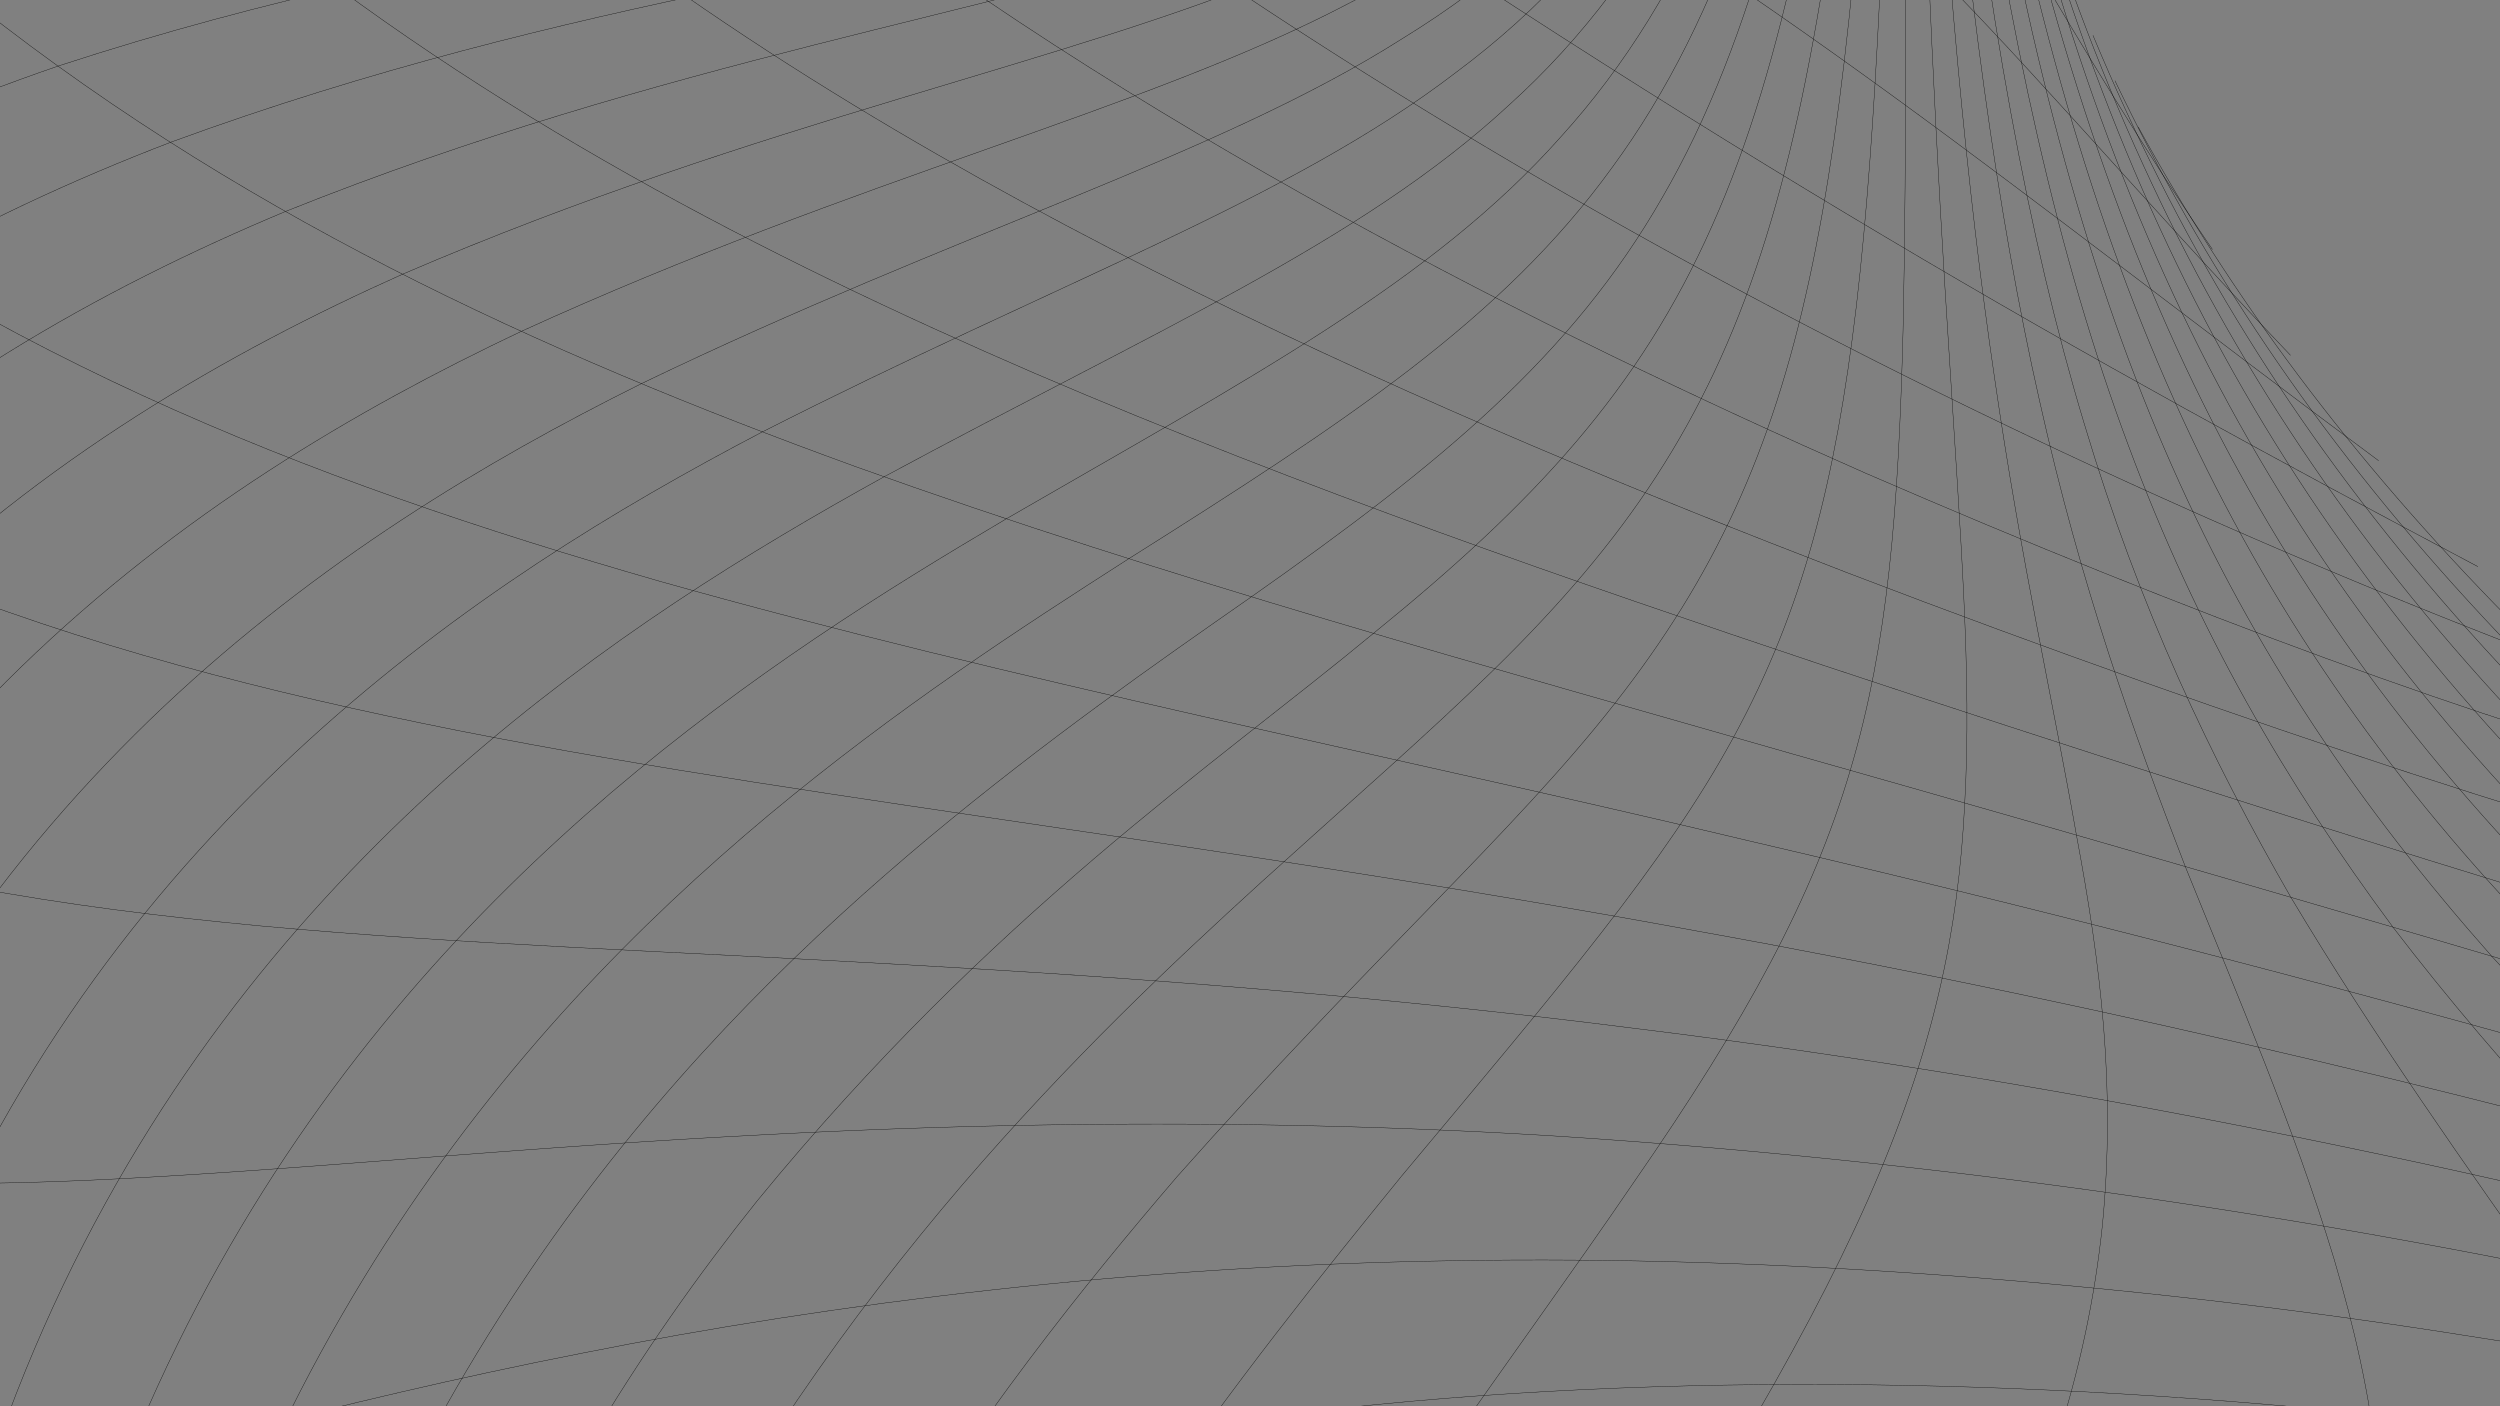 <svg id="POTITE_GRILLE" data-name="POTITE GRILLE" xmlns="http://www.w3.org/2000/svg" xmlns:xlink="http://www.w3.org/1999/xlink" viewBox="0 0 1920 1080"><rect x="0" y="0" width="1920" height="1080" fill="#808080" stroke="none"/><defs><style>.cls-1,.cls-3,.cls-5{fill:none;}.cls-2{clip-path:url(#clip-path);}.cls-3{stroke:#fff;}.cls-3,.cls-5{stroke-linecap:round;stroke-linejoin:round;stroke-width:0.25px;}.cls-4{clip-path:url(#clip-path-2);}.cls-5{stroke:#000;}.cls-6{clip-path:url(#clip-path-3);}</style><clipPath id="clip-path"><rect class="cls-1" x="2358.98" y="-1677.25" width="1920" height="1080"/></clipPath><clipPath id="clip-path-2"><rect class="cls-1" y="-1677.25" width="1920" height="1080"/></clipPath><clipPath id="clip-path-3"><rect class="cls-1" width="1920" height="1080"/></clipPath></defs><g class="cls-2"><path class="cls-3" d="M3673.17-2029.3c-95,135-231.86,200.13-446.74,239.28-211.47,42.11-501,58.24-822.4,163.35-157.26,54-317.94,133.38-452.82,257.94-134.43,124.15-243.07,293.5-285.63,518.06-42.19,221.93-16.94,500.07,117.7,806.73,133.86,305.13,377.11,638.77,752.65,936.55"/><path class="cls-3" d="M3687.73-2038c-89.76,149.87-217.35,227.5-419.24,278-198.68,53.33-471.66,79.54-777.93,191.83-149.91,57.51-303.85,139.43-434,265.42-129.71,125.62-235.66,295.3-278.37,519.45-42.29,221.6-20.08,498.64,109.5,804.5,128.92,304.25,365.21,637.33,735.62,933.91"/><path class="cls-3" d="M3701.12-2045.45c-84.35,163.9-202.3,253.57-390.49,314.69-185.23,63.78-440.71,99-731.8,215.65-142.63,59.57-290.22,142.17-416.91,267.24C2035.74-1123.13,1930.46-955.93,1884.4-735c-45.57,218.6-30.82,491.82,88.4,795.69,118.72,302.16,341.9,635,701.79,933.21"/><path class="cls-3" d="M1757.83,61.69c186.59,140.16,288.71,200.73,359.93,209.38,71.17,8.26,110.6-37.66,173.33-120.16,62.33-81.76,151.26-200.84,313-319.14,159.26-118.08,396.74-231,693-292.63,292.87-63.94,648.64-77.29,991.95-45.26,344.92,31,670.21,100.74,940.7,175,272.28,74.92,489.24,152.37,661.64,216.83C6063.22-49.84,6192.1,2.92,6278.2,30"/></g><g class="cls-4"><path class="cls-5" d="M1314.19-2029.3c-95,135-231.85,200.13-446.74,239.28-211.46,42.12-501,58.24-822.4,163.35-157.25,54-317.93,133.38-452.82,257.94-134.43,124.15-243.06,293.5-285.63,518.06C-735.59-628.74-710.34-350.6-575.69-43.94-441.84,261.19-198.59,594.83,177,892.61"/><path class="cls-5" d="M1328.76-2038c-89.76,149.87-217.35,227.5-419.25,278-198.67,53.33-471.65,79.54-777.92,191.83-149.92,57.51-303.86,139.43-434,265.43-129.7,125.61-235.65,295.29-278.36,519.44-42.3,221.6-20.09,498.64,109.5,804.5,128.91,304.25,365.2,637.33,735.61,933.91"/><path class="cls-5" d="M1342.15-2045.45c-84.35,163.9-202.3,253.57-390.5,314.69-185.23,63.78-440.7,99-731.8,215.65-142.63,59.57-290.22,142.17-416.91,267.24C-323.23-1123.13-428.51-955.93-474.58-735c-45.56,218.6-30.81,491.82,88.4,795.69,118.72,302.16,341.9,635,701.8,933.21"/><path class="cls-5" d="M1354.47-2051.38c-78.75,177-186.81,278.14-360.76,349.14-171.29,73.47-408.48,116.81-684.16,235.4C174.28-1406.38,32.92-1324.65-91-1202.48-214.4-1080.59-320.36-918.25-372.18-703c-51.23,213.19-47.4,480.06,56.82,780.58,104,298.7,308.3,631.05,651.72,933.29"/><path class="cls-5" d="M1365.87-2055.75c-73,189.15-171,301.09-330.32,381.23-157,82.41-375.3,133-635.08,251.68-127.7,60.4-262.7,140-384.15,257.69C-104.57-1047.71-211.9-892.24-271.07-684.87c-58.49,205.57-68.12,463.62,17.16,759,85.25,293.54,265.4,624.45,585.56,932.24"/><path class="cls-5" d="M1376.45-2058.46c-67,200.26-155,322.26-299.41,410.84-142.49,90.6-341.43,147.78-584.61,265.07-119.81,59.64-248.09,136.26-366.89,248.12C7.32-1022.7-101.42-875.74-168.74-678.36c-66.56,195.94-91.18,442.68-28,730.77C-133.45,338.6,17.64,666.15,307.1,979.88"/><path class="cls-5" d="M1386.35-2059.39c-60.72,210.26-138.78,341.51-268.25,437.83C990.24-1523.48,811-1460.33,585.23-1345.42c-111.47,58.36-232.45,131.36-348,236.49-115,105.07-224.58,242.27-300,427.81-74.65,184.48-114.78,417.5-76.06,695.54,39.13,276.2,157.13,597.42,408.32,916"/><path class="cls-5" d="M1395.68-2058.49c-54.29,219.12-122.55,358.76-237,462.14C1045.42-1491.47,886-1422.86,678.69-1310.94c-102.62,56.77-215.56,125.81-327,223.6C240.86-989.54,131.55-863,48.85-690.85-33.08-519.42-88.19-302.36-75-37.51-61.17,225.68,21,536.66,227,857.3"/><path class="cls-5" d="M1404.57-2055.67c-47.68,226.77-106.37,373.91-206,483.68-98.65,111-238.19,184.69-426,293.35-93.21,55-197.27,120-303.28,210.2C363.83-978.21,256.37-862.81,168-705.28,80.36-548.15,11.9-349-.08-100.63c-11.29,246.94,33.9,543.08,189.66,861.11"/><path class="cls-5" d="M1413.11-2050.88C1372.2-1817.69,1322.84-1664,1238-1548.46c-84.23,116.53-204,194.91-371.22,300.36-83.22,53.32-177.48,114.39-276.65,196.95-98.73,82.68-202.37,186.85-294.1,329-91.1,142-170.26,321.78-205.57,550.45-34.57,227.54-25.28,504,77.62,813.08"/><path class="cls-5" d="M1421.43-2044.07c-35.2,238.32-74.84,397.78-144.7,518.35-69.48,121.38-169.2,203.87-315.75,306.86-73,50.92-156.67,109.27-247.39,184.68-90.36,75.7-187.77,168.46-279.89,294.83-91.55,126.2-177.81,286-233.06,491.81-54.51,205.18-78,456.39-26.95,750.94"/><path class="cls-5" d="M1429.63-2035.23c-27.7,242.18-58.86,406.26-114.75,531.44-55.78,125.73-136.28,212.56-260.05,312.93-122.06,101.24-293,215.49-473.51,436.11C492.43-643.67,403.26-504.09,333.19-322.49,263.76-141.24,213.44,82,216.84,352.17"/><path class="cls-5" d="M1437.79-2024.33c-20.4,244.65-43.21,412.51-85.38,541.72-42.28,129.55-103.93,220.45-204.35,318.9-51.58,50.48-110.34,101.41-179.21,163.79C900.33-937.51,821.7-863.65,738.43-766.58,655.52-669.49,568-549.19,489.68-393.17,411.74-237.11,343-45.33,305.9,195.47"/><path class="cls-5" d="M1446-2011.4c-28.3,492.54-53.94,680.55-205.65,874.17-77.31,98.93-188.19,196.46-336.49,363.78C759.4-604.89,577.5-366.55,446.09,42.58"/><path class="cls-5" d="M1576.24-1717.45c109.14,345.87,283.79,595.23,612.17,854.18,165.2,129.51,370,260.94,633.18,406.53,264,146,584.31,304.12,998.48,497.68"/><path class="cls-5" d="M1591.41-1684.16c118,324.86,305.34,571.69,657.69,837.25C2426.31-714,2645.88-576.74,2927.75-422.75,3210.31-268.27,3553.11-99.2,3993.87,109.58"/><path class="cls-5" d="M1607.43-1650c126.47,303.41,325.51,546.34,698.87,817.62C2494-696.57,2726.35-553.85,3023.51-392,3321.26-229.75,3681.9-50.38,4141.22,170.82"/><path class="cls-5" d="M1624.35-1615.19c134.67,281.73,344.1,519.28,735.42,795.08C2556.34-682,2799.46-534.32,3108.92-365.43,3418.86-196.11,3793.45-7.29,4265.29,223.9"/><path class="cls-5" d="M1642.17-1579.71c142.61,260,361,490.64,767.18,769.6,202.79,138.57,455.8,291.66,774.51,466.39C3503.17-168.4,3888.19,28.55,4368.57,268.21"/><path class="cls-5" d="M-601.15,61.69c186.6,140.16,288.71,200.72,359.93,209.38,71.18,8.26,110.6-37.66,173.34-120.16,62.33-81.76,151.25-200.84,313-319.14,159.27-118.08,396.74-231,693-292.63,292.88-63.94,648.65-77.29,992-45.26,344.91,31,670.2,100.74,940.7,175C3143-256.17,3360-178.72,3532.36-114.26,3704.25-49.84,3833.12,2.92,3919.23,30"/><path class="cls-5" d="M-278.5,498.56C-86.58,635.81.61,697,38.21,705c37.9,7.3,23.53-41.41,23.42-140.86.13-98.19,19.18-249.74,133.26-415.64,56.54-82,136.69-166.95,243.49-244.2C544.82-173.09,677.9-242.8,832-296.91c305.28-110.68,710.34-155.32,1110.69-131.46,402.35,22,788.06,101.95,1103,189.1C3363.32-151.09,3609.58-59.16,3800.6,16c190.49,75.32,327.88,135.83,418,168.12"/></g><g class="cls-6"><path class="cls-5" d="M1314.19-352c-95,135-231.85,200.12-446.74,239.28C656-70.65,366.47-54.53,45.06,50.58c-157.26,54-317.94,133.39-452.83,258C-542.2,432.68-650.83,602-693.39,826.59c-42.2,221.92-17,500.07,117.7,806.72,133.85,305.13,377.1,638.78,752.65,936.55"/><path class="cls-5" d="M1328.76-360.79c-89.76,149.86-217.36,227.5-419.25,278C710.84-29.45,437.86-3.25,131.59,109.05c-149.92,57.5-303.86,139.42-434,265.42-129.7,125.61-235.66,295.29-278.36,519.44-42.3,221.6-20.09,498.64,109.5,804.5,128.91,304.25,365.2,637.33,735.61,933.91"/><path class="cls-5" d="M1342.15-368.19c-84.36,163.9-202.31,253.56-390.5,314.68-185.23,63.79-440.7,99-731.8,215.66C77.22,221.71-70.37,304.32-197.06,429.39c-126.18,124.73-231.46,291.93-277.52,512.9-45.57,218.59-30.81,491.82,88.4,795.69,118.72,302.16,341.9,635,701.8,933.2"/><path class="cls-5" d="M1354.47-374.13C1275.71-197.12,1167.66-96,993.71-25,822.41,48.48,585.22,91.82,309.55,210.41,174.28,270.87,32.93,352.6-91,474.77-214.4,596.67-320.35,759-372.18,974.3c-51.23,213.18-47.4,480.06,56.82,780.58,104,298.7,308.3,631,651.72,933.28"/><path class="cls-5" d="M1365.87-378.5c-73,189.15-171,301.09-330.32,381.24-157,82.4-375.3,133-635.07,251.67-127.71,60.41-262.71,140-384.16,257.69C-104.56,629.55-211.9,785-271.07,992.38c-58.5,205.58-68.12,463.62,17.16,759,85.25,293.53,265.4,624.45,585.56,932.23"/><path class="cls-5" d="M1376.45-381.2C1309.51-180.94,1221.51-58.94,1077,29.64,934.56,120.24,735.61,177.42,492.43,294.7,372.62,354.34,244.34,431,125.54,542.82c-118.22,111.73-227,258.7-294.28,456.07-66.56,195.95-91.18,442.68-28,730.77,63.34,286.2,214.43,613.74,503.88,927.47"/><path class="cls-5" d="M1386.35-382.14c-60.72,210.26-138.78,341.52-268.26,437.83C990.24,153.78,811,216.92,585.23,331.83c-111.48,58.36-232.46,131.37-348,236.49-115,105.08-224.58,242.27-300,427.81-74.64,184.49-114.78,417.51-76.05,695.54,39.13,276.21,157.13,597.42,408.32,916"/><path class="cls-5" d="M1395.68-381.23c-54.29,219.11-122.55,358.76-237,462.13C1045.42,185.79,886,254.4,678.7,366.31c-102.63,56.77-215.57,125.82-327,223.61C240.86,687.72,131.55,814.26,48.85,986.4c-81.93,171.44-137,388.49-123.82,653.35,13.8,263.18,95.92,574.16,302,894.81"/><path class="cls-5" d="M1404.57-378.41c-47.68,226.77-106.37,373.9-206,483.68-98.64,111-238.19,184.68-426,293.34-93.21,55-197.27,120-303.28,210.2C363.83,699.05,256.37,814.44,168,972,80.36,1129.11,11.9,1328.26-.08,1576.63c-11.29,246.93,33.9,543.08,189.66,861.1"/><path class="cls-5" d="M1413.11-373.62C1372.2-140.44,1322.84,13.26,1238,128.8c-84.23,116.53-204,194.9-371.22,300.35-83.22,53.32-177.48,114.4-276.66,197C491.39,708.79,387.75,813,296,955.1c-91.11,142-170.27,321.79-205.58,550.46-34.57,227.54-25.28,504,77.62,813.07"/><path class="cls-5" d="M1421.43-366.81c-35.2,238.32-74.83,397.77-144.7,518.35C1207.25,272.91,1107.53,355.4,961,458.39c-73,50.92-156.66,109.27-247.38,184.69-90.36,75.7-187.77,168.46-279.89,294.83-91.55,126.2-177.81,286-233.06,491.8-54.51,205.19-78,456.39-26.95,750.94"/><path class="cls-5" d="M1429.63-358c-27.7,242.17-58.86,406.26-114.75,531.44C1259.1,299.2,1178.59,386,1054.83,486.39c-122.06,101.25-293,215.5-473.51,436.11-88.89,111.09-178.06,250.66-248.13,432.27C263.76,1536,213.44,1759.28,216.84,2029.42"/><path class="cls-5" d="M1437.79-347.08c-20.39,244.66-43.2,412.52-85.38,541.73-42.28,129.55-103.93,220.45-204.35,318.89C1096.48,564,1037.72,615,968.85,677.34,900.33,739.75,821.7,813.61,738.43,910.67c-82.91,97.1-170.45,217.39-248.75,373.42C411.74,1440.14,343,1631.92,305.9,1872.72"/><path class="cls-5" d="M1446-334.14c-28.3,492.54-54,680.55-205.66,874.17C1163.06,639,1052.17,736.48,903.88,903.8c-144.48,168.56-326.38,406.91-457.79,816"/><path class="cls-5" d="M1454.41-319.18c-6.41,245.58-13,418.45-28.7,554.09C1409.59,370.56,1384.29,469,1331.47,566c-53.2,97.76-134,192.24-254.94,337.09C957.7,1049.32,798.62,1245.93,638.7,1580.56"/><path class="cls-5" d="M1463-302.24c.28,244.11,1.62,418.24-1.46,556.31-3.54,138-11.5,239.91-40.5,337.41-28.92,97.7-78.92,190.52-167,317.57-87.23,128.24-212.48,290.7-373.36,554.91"/><path class="cls-5" d="M1472-283.37c6.78,241.43,15.84,416,25,556,8.65,139.84,17.39,245.1,11.93,343.92-4.79,98.67-23.9,191.16-74.58,305.36C1383.43,1036.84,1301,1173.47,1165.22,1377"/><path class="cls-5" d="M1481.24-262.63C1494.35-25,1511,149.23,1531.89,290.69c20.42,141.24,45.19,249.69,62.79,350.55,18.83,100.54,30.34,194,19.92,300.16-11.2,106.4-44.32,225.51-132.77,382.44"/><path class="cls-5" d="M1491-240.09c19.25,232.67,43.2,405.86,75.46,548.31,31.76,142.21,71.84,253.69,111.81,357.25,41.69,103.14,83.06,198.78,114.27,301.37,30.18,102.41,50.19,211.76,25.65,338.15"/><path class="cls-5" d="M1501.23-215.85c25.22,226.75,56.32,398.14,99.43,541.14,42.65,142.75,97.3,257.1,158.76,363.89,63.54,106.3,133.65,205.27,206.33,308.11,71.71,102.44,146,208.75,195.42,320.57"/><path class="cls-5" d="M1512-190c31,219.89,69,388.81,122.52,531.92,53,142.86,121.52,259.91,203.44,370.36,84.2,109.86,181.57,213.14,294.24,319.34,111.93,105.78,239.16,214.48,366.11,325.58"/><path class="cls-5" d="M1523.46-162.62c36.59,212.2,81.39,378,144.74,520.79,63,142.56,144.47,262.12,245.7,376.51,103.51,113.69,226.4,222.08,376.47,334,149.67,111.63,326.52,226.76,528.7,347.64"/><path class="cls-5" d="M1535.55-133.84c41.21,204.11,93.52,365.68,166.14,507.79,72.59,141.82,165.25,264,285.49,382.21,120.34,118,268,231.7,452,351,184.28,119.22,404.13,243.44,676.15,380.8"/><path class="cls-5" d="M1548.35-103.77c46.6,195.16,104.88,352.2,186.42,493.21,81.47,140.69,185.79,265,322.55,387.24,136.94,122.07,305.83,241.68,520,369.29,214.79,127.8,473.75,262.62,804.57,419.54"/><path class="cls-5" d="M1561.9-72.52c99.94,366.23,261,616.82,562.53,868.54,151.68,125.74,339.52,251.17,580.39,388,241.57,137.15,534.18,283.85,911.95,459.54"/><path class="cls-5" d="M1576.24-40.19C1685.38,305.68,1860,555,2188.41,814c165.2,129.5,370,260.93,633.18,406.52,263.95,146,584.31,304.13,998.48,497.68"/><path class="cls-5" d="M1591.41-6.91c118,324.86,305.34,571.7,657.69,837.25,177.21,132.93,396.78,270.18,678.65,424.17,282.56,154.48,625.36,323.55,1066.12,532.32"/><path class="cls-5" d="M1607.43,27.21c126.47,303.41,325.51,546.35,698.88,817.62,187.67,135.86,420,278.58,717.2,440.39,297.76,162.29,658.39,341.66,1117.71,562.86"/><path class="cls-5" d="M1624.35,62.07C1759,343.8,1968.45,581.35,2359.77,857.14c196.57,138.16,439.69,285.79,749.15,454.69,309.94,169.32,684.53,358.13,1156.37,589.33"/><path class="cls-5" d="M1642.17,97.55c142.61,260,361,490.63,767.18,769.59,202.79,138.57,455.8,291.66,774.51,466.4,319.31,175.31,704.33,372.27,1184.71,611.93"/><path class="cls-5" d="M1245.41-288.58c99.14-16.77,150,8,211.85,93.18,60.8,82.83,132.61,227,241.86,386.94"/><path class="cls-5" d="M1157-229.62c124.32,36.61,209,92.83,298,177.38,88.31,83.73,181.41,196.49,304.08,325.09"/><path class="cls-5" d="M1049.62-186.69c311.47,174,502.53,337.06,777.15,540.5"/><path class="cls-5" d="M920.92-156.84c194.24,133.67,367.85,244.27,526.46,338.47,159.31,94.69,303.78,173.11,455.6,253.52"/><path class="cls-5" d="M770.27-135.43C885.46-47.7,1005.86,31.34,1119.33,99.82c114,68.72,221.15,126.94,322.32,178.14A5504.72,5504.72,0,0,0,1989.4,517.89"/><path class="cls-5" d="M596.34-117.85C734.16-8.19,884.07,85,1026.56,163.79c143.26,79,279.16,143.62,406.07,199.56,250.89,108.86,475.78,191.32,653.78,239"/><path class="cls-5" d="M400.25-97.66c162.3,131.54,343.24,235.15,517.69,321.6,175.36,86.42,344.24,155.64,500.93,216,157,60.12,301,110.74,432.17,153.85,130.75,42.62,248.53,77.59,344,95.49"/><path class="cls-5" d="M187.2-65.31C375.42,87.94,586.73,196.81,794.89,286.8c209,89.59,414.8,160.2,606.29,224.46C1593,575,1769,631.1,1924.21,678.85c155.06,47.15,289.13,85.51,393.17,100.72"/><path class="cls-5" d="M-37.56-12.1C177.19,162.73,415.28,270.46,657,358.34,899,445.27,1145,512.43,1376.5,579c231.73,65.63,446.16,128.31,629.09,182.5,183.26,53.55,334.22,97.39,448.14,112.28"/><path class="cls-5" d="M-263.95,73C-22.8,269.09,234.85,368.28,507,446.52c271.65,76.61,559.24,133.13,836.08,199.23,276.8,64.47,537.74,134.66,752.5,196.94,216.1,61.74,384.07,112.8,509.66,129.94"/><path class="cls-5" d="M-475.44,203.3c270.24,215.22,532.21,299,827.82,357.89,147.33,29.07,302.28,51.15,462.94,75,160.33,23.6,326.38,49,488.39,78.92C1632,774.24,1943.2,851.43,2195.65,923.58c253.92,71.44,446.73,134,578.73,153.4"/><path class="cls-5" d="M-656.06,387.84c295.79,233.82,549.11,294.51,856.64,323.32C353.26,725.3,518.92,730.75,696.89,741c177.43,9.86,367.18,24.49,555.63,48.43,382.7,46.85,758.91,131.61,1054,215.44,298.42,83.3,510.39,157.47,654.83,182.61"/><path class="cls-5" d="M-783.34,635.06c161,123.9,296.18,195.6,430.05,234.08C-219.71,907.72-86.58,913,64.12,906.6c150.51-6.52,318.86-24.32,508.8-34.37,189.18-10.5,400-13.25,617.6,0a5701.9,5701.9,0,0,1,654.86,80.15C2057.2,990.7,2256,1039.13,2429,1087.15c173.47,48.08,320.83,95.21,441.58,133.18,121.26,38.16,216.14,67.21,297.24,84.52"/><path class="cls-5" d="M-834.1,946.81C-495,1212.28-313.7,1216.88-40.76,1155.36,94.12,1125,252.87,1077.2,447.05,1039.23c193-38.49,421.48-67.13,669.16-71,245.89-4.29,511.74,16.3,761.62,55,250.76,38.35,483.12,92.43,683.06,147.38,200.63,55.14,368.57,110.49,507.58,157,138.61,46.36,249.06,84.49,326.27,102.27"/><path class="cls-5" d="M-780.13,1320.59c177.6,136.6,296.55,200.8,397,217s183.25-16.82,290.75-74.73c106.84-57.62,240.58-140,427.22-214.23,184.84-74.58,424.86-138.48,698.31-167.48,271.79-29.13,580.8-21.7,874.2,14.93,294.63,36.07,569.42,97.34,802,161.08C2943,1321.27,3134,1386.7,3289.08,1441.63c154.6,54.8,274.36,100,356.09,122.16"/></g></svg>